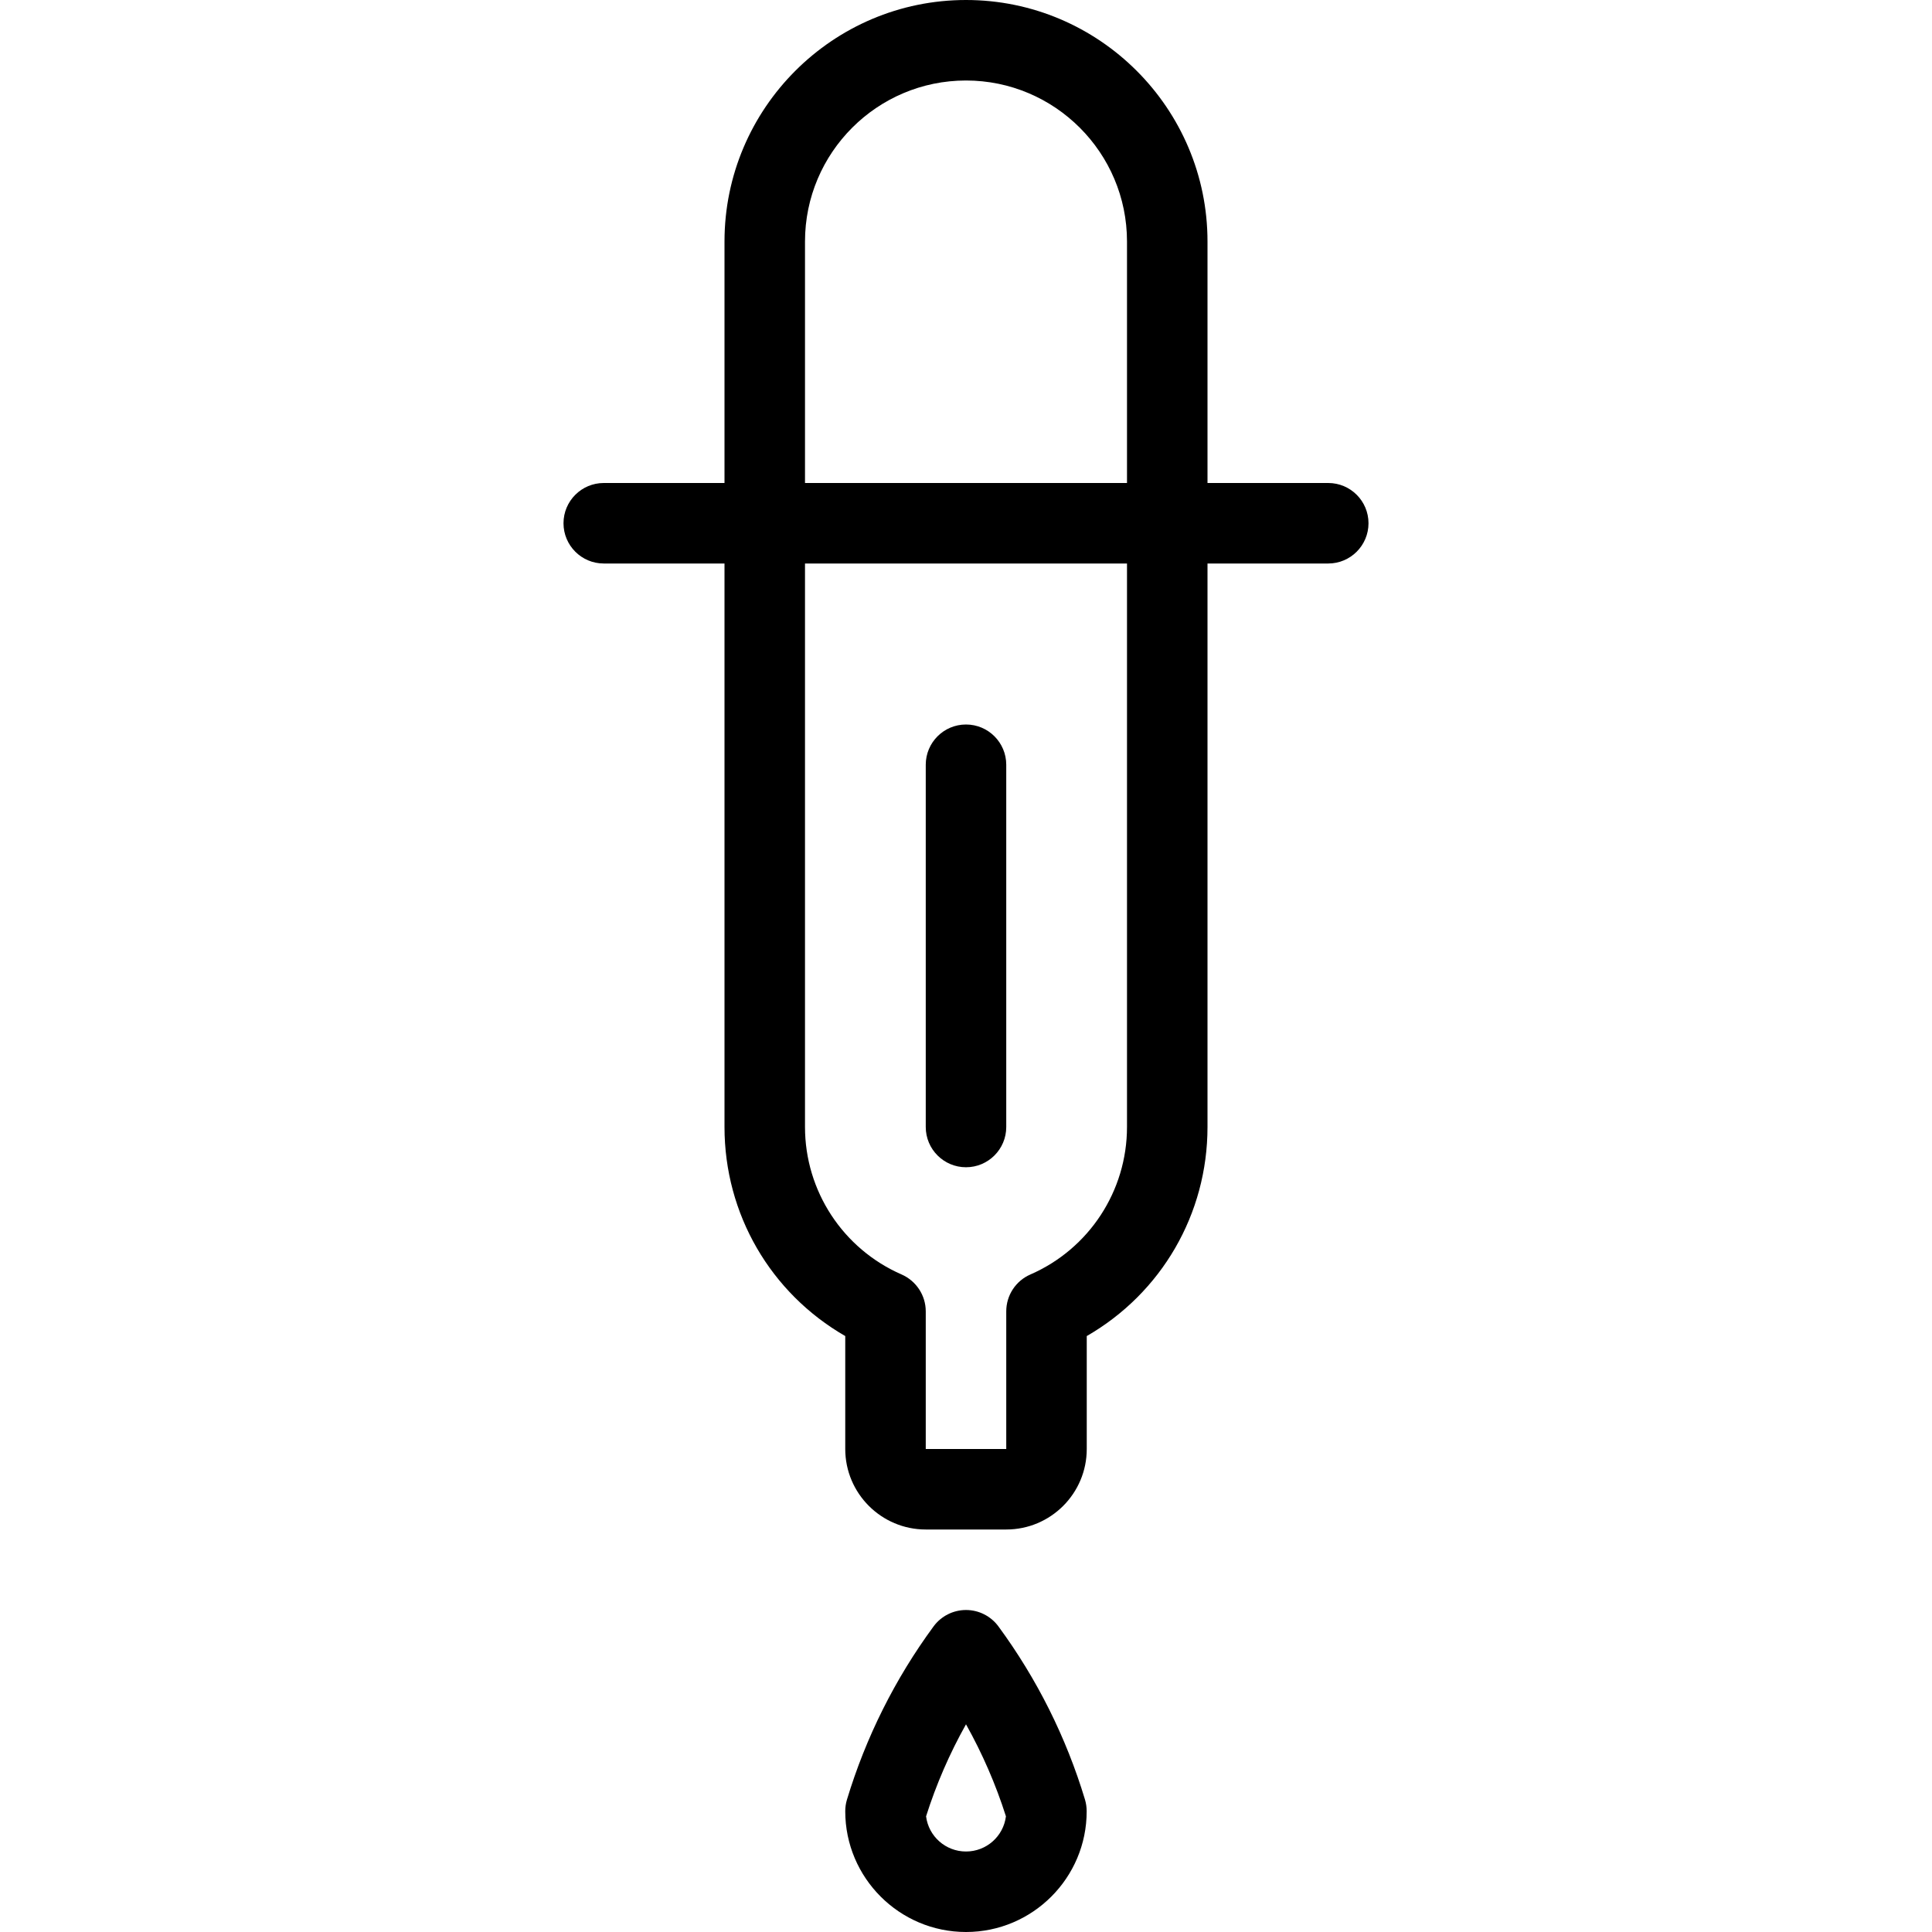 <?xml version="1.0" encoding="utf-8"?>
<!-- Generator: Adobe Illustrator 22.1.0, SVG Export Plug-In . SVG Version: 6.00 Build 0)  -->
<svg version="1.1" id="Layer_1" xmlns="http://www.w3.org/2000/svg" xmlns:xlink="http://www.w3.org/1999/xlink" x="0px" y="0px"
	 viewBox="0 0 24 24" style="enable-background:new 0 0 24 24;" xml:space="preserve">
<g>
	<title>color-picker-take</title>
	<path d="M11.5,19c-0.551,0-1-0.448-1-1v-1.403C9.571,16.062,9,15.081,9,14V7H7.5C7.224,7,7,6.776,7,6.5S7.224,6,7.5,6H9V3
		c0-1.654,1.346-3,3-3c1.654,0,3,1.346,3,3v3h1.5C16.776,6,17,6.224,17,6.5S16.776,7,16.5,7H15v7c0,1.081-0.571,2.062-1.5,2.597V18
		c0,0.552-0.448,1-1,1H11.5z M10,14c0,0.795,0.471,1.514,1.2,1.832c0.182,0.08,0.3,0.26,0.3,0.458V18h1v-1.71
		c0-0.199,0.118-0.379,0.3-0.458C13.529,15.514,14,14.795,14,14V7h-4V14z M14,6V3c0-1.103-0.897-2-2-2s-2,0.897-2,2v3H14z"/>
	<path d="M12,24c-0.827,0-1.5-0.673-1.5-1.5c0-0.049,0.007-0.097,0.021-0.144c0.235-0.776,0.597-1.5,1.076-2.152
		C11.691,20.076,11.841,20,12,20c0.159,0,0.309,0.076,0.403,0.204c0.479,0.652,0.841,1.376,1.075,2.151
		c0.014,0.047,0.021,0.096,0.021,0.145C13.5,23.327,12.827,24,12,24z M11.504,22.563C11.535,22.811,11.746,23,12,23
		s0.465-0.189,0.496-0.437c-0.126-0.397-0.293-0.78-0.496-1.143C11.796,21.783,11.63,22.166,11.504,22.563z"/>
	<path d="M12,14.5c-0.276,0-0.5-0.224-0.5-0.5V9.5C11.5,9.224,11.724,9,12,9c0.276,0,0.5,0.224,0.5,0.5V14
		C12.5,14.276,12.276,14.5,12,14.5z"/>
</g>
</svg>
